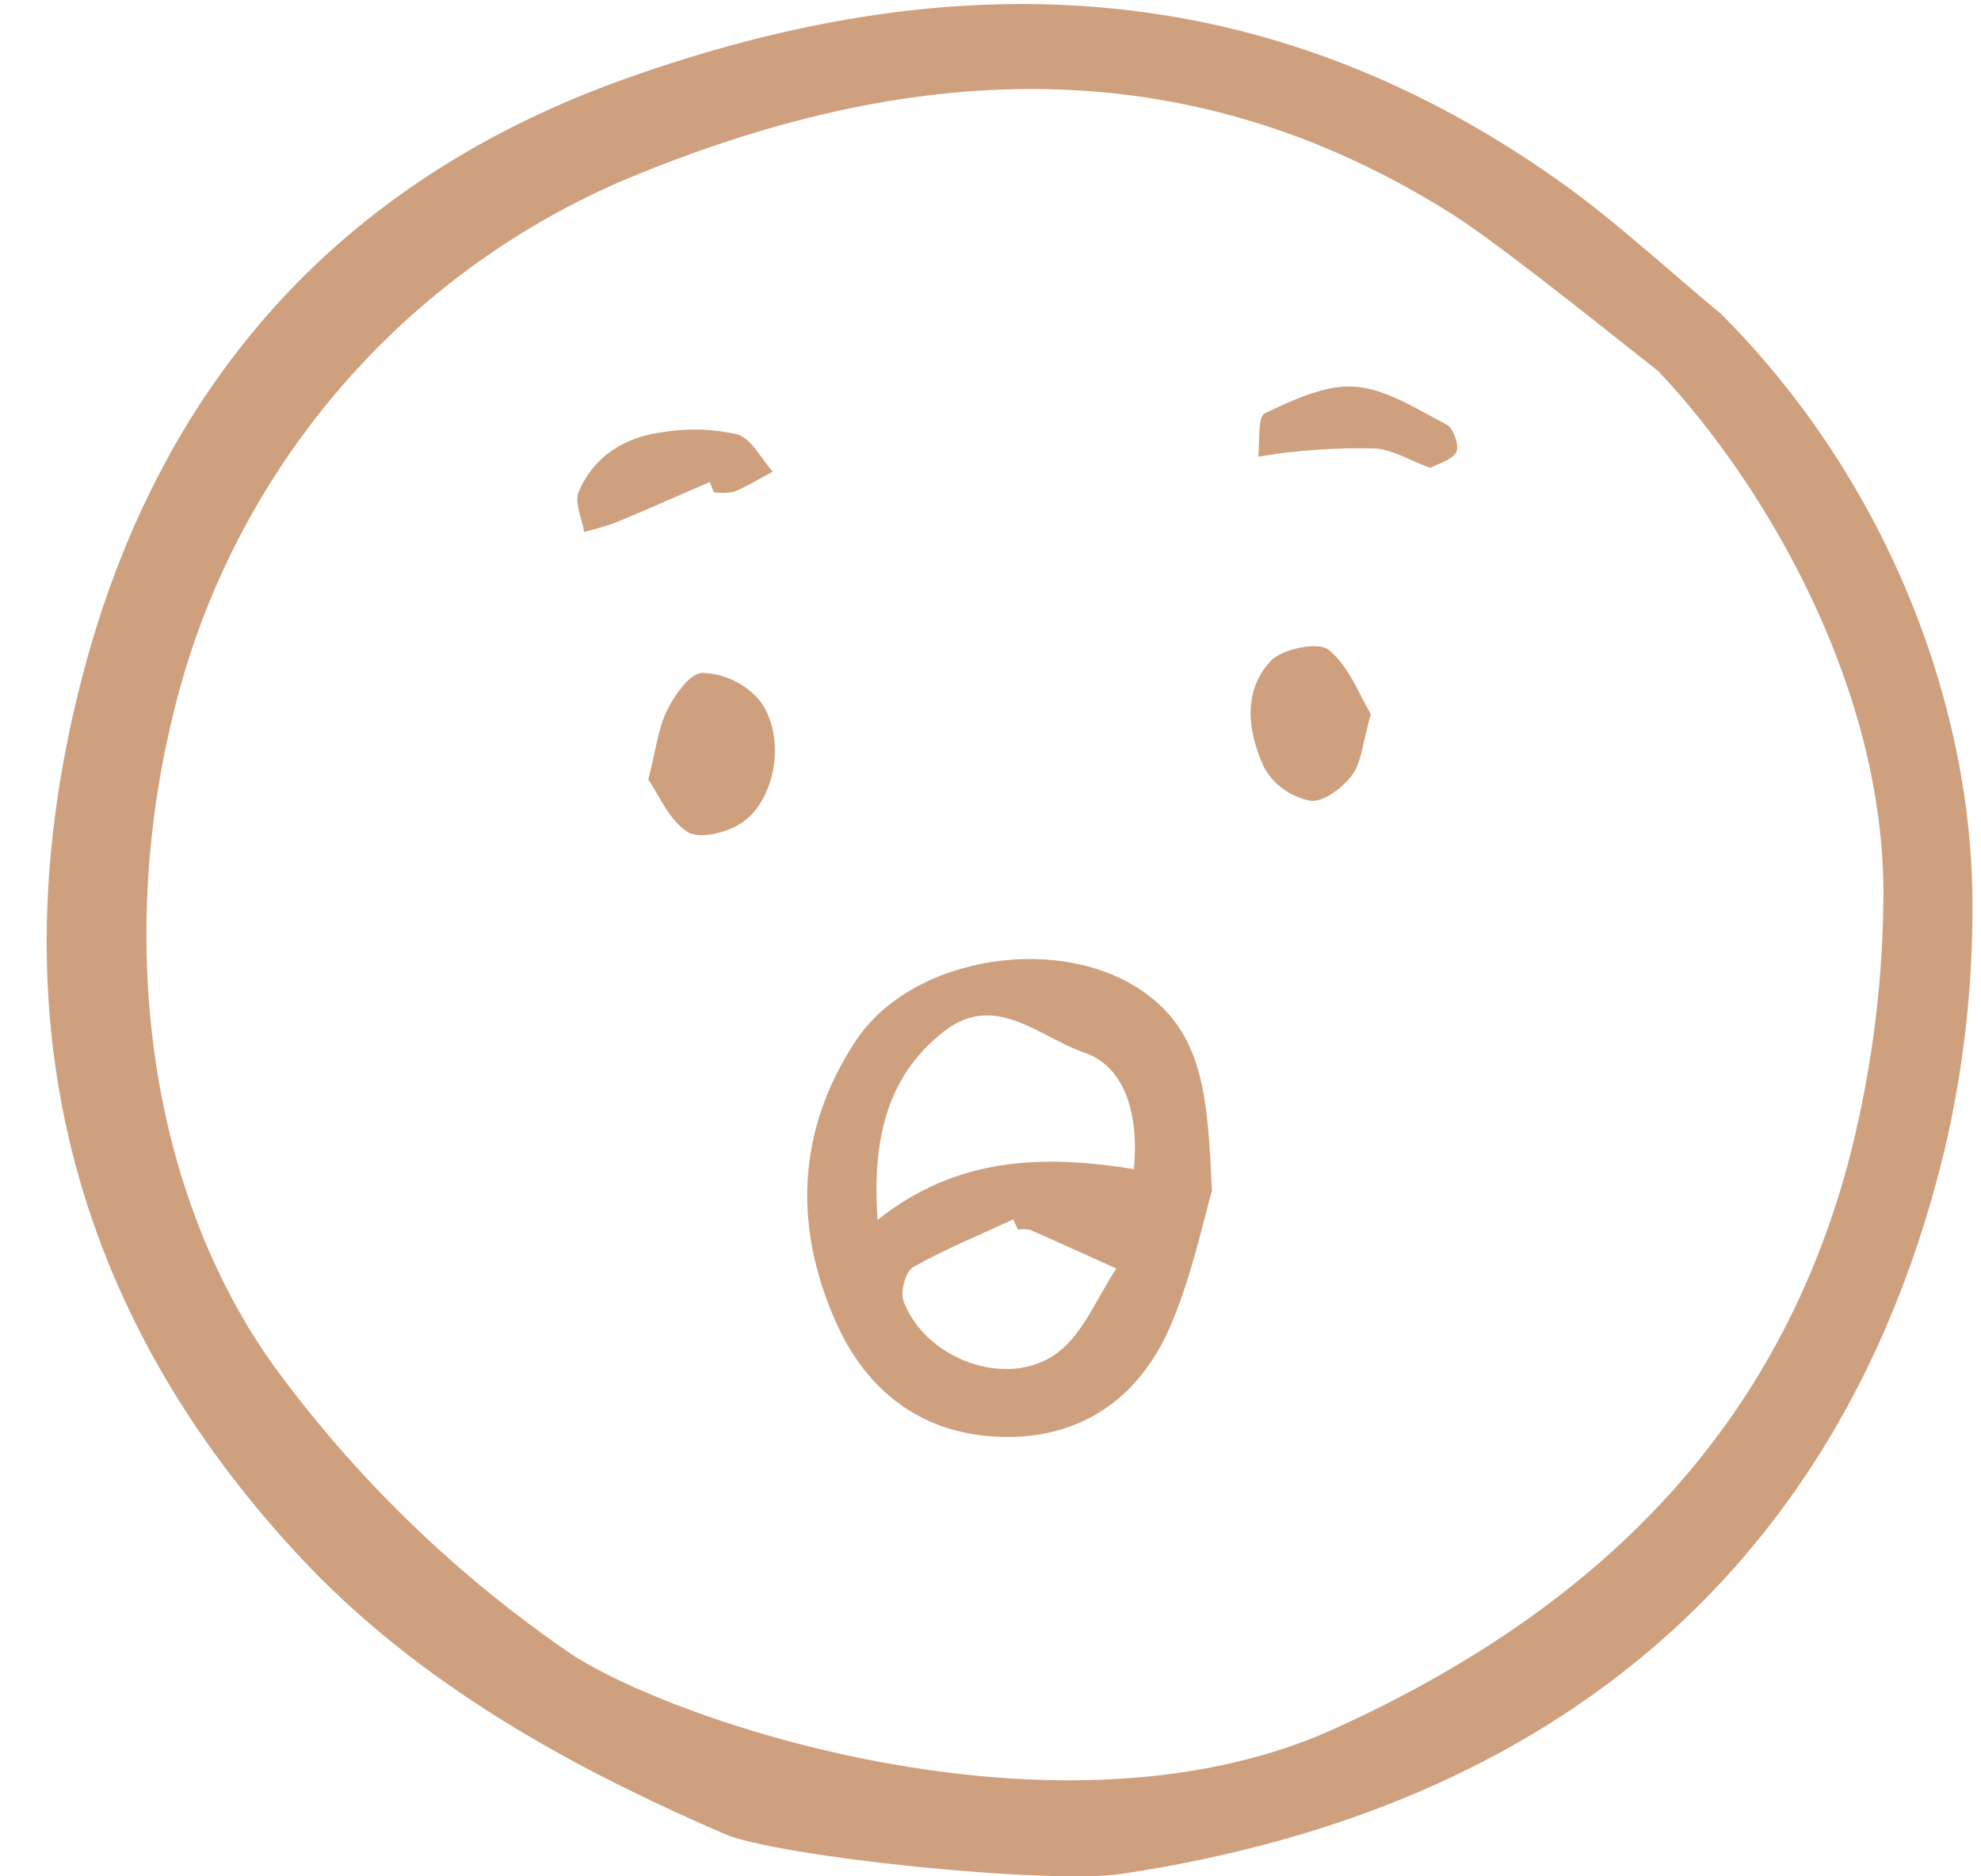 <svg width="38" height="36" viewBox="0 0 38 36" fill="none" xmlns="http://www.w3.org/2000/svg">
<path d="M23.248 22.845C23.094 23.366 22.879 24.42 22.471 25.395C21.901 26.758 20.817 27.58 19.299 27.57C17.767 27.559 16.654 26.757 16.037 25.371C15.213 23.524 15.289 21.683 16.411 19.976C17.508 18.306 20.443 17.88 22.035 19.102C23.097 19.916 23.166 21.103 23.248 22.845ZM21.752 22.432C21.85 21.337 21.566 20.456 20.793 20.193C19.942 19.903 19.089 19.02 18.106 19.79C16.973 20.678 16.735 21.927 16.833 23.407C18.357 22.193 19.998 22.151 21.752 22.431V22.432ZM19.526 23.593L19.436 23.396C18.792 23.695 18.131 23.964 17.515 24.313C17.37 24.395 17.265 24.786 17.332 24.964C17.752 26.087 19.337 26.667 20.286 25.954C20.785 25.579 21.046 24.888 21.415 24.339C20.864 24.09 20.314 23.839 19.761 23.597C19.683 23.581 19.604 23.579 19.526 23.593V23.593Z" fill="#CEA07E"/>
<path d="M12.436 14.958C12.586 14.371 12.627 13.966 12.797 13.627C12.943 13.334 13.23 12.919 13.469 12.91C13.868 12.922 14.245 13.092 14.52 13.381C15.081 14.004 14.932 15.289 14.247 15.775C13.972 15.97 13.422 16.11 13.193 15.964C12.833 15.736 12.638 15.247 12.436 14.958Z" fill="#CEA07E"/>
<path d="M26.295 13.7C26.139 14.246 26.122 14.62 25.936 14.871C25.756 15.115 25.379 15.399 25.134 15.363C24.952 15.328 24.78 15.254 24.629 15.148C24.478 15.041 24.351 14.903 24.258 14.744C23.942 14.07 23.821 13.281 24.372 12.684C24.591 12.447 25.287 12.306 25.486 12.466C25.878 12.782 26.076 13.34 26.295 13.7Z" fill="#CEA07E"/>
<path d="M13.615 9.248C13.013 9.509 12.414 9.775 11.808 10.027C11.611 10.097 11.409 10.157 11.205 10.205C11.164 9.946 11.014 9.64 11.101 9.436C11.401 8.732 12.014 8.369 12.755 8.286C13.216 8.212 13.688 8.229 14.144 8.335C14.417 8.416 14.6 8.801 14.823 9.049C14.576 9.181 14.336 9.329 14.079 9.436C13.952 9.462 13.82 9.465 13.692 9.444L13.615 9.248Z" fill="#CEA07E"/>
<path d="M27.435 8.977C27.025 8.824 26.712 8.63 26.388 8.605C25.86 8.59 25.332 8.612 24.808 8.67C24.582 8.686 24.359 8.73 24.135 8.762C24.172 8.473 24.121 7.996 24.264 7.929C24.808 7.672 25.428 7.375 25.994 7.419C26.599 7.465 27.187 7.856 27.755 8.15C27.882 8.216 27.999 8.566 27.934 8.676C27.84 8.837 27.577 8.899 27.435 8.977Z" fill="#CEA07E"/>
<path d="M1.549 13.096C-0.083 19.512 1.346 25.172 5.801 29.922C5.917 30.044 6.035 30.167 6.153 30.284C8.546 32.677 11.527 34.155 13.888 35.183C14.902 35.625 20.103 36.163 21.51 35.953C29.873 34.705 35.376 29.988 37.293 22.097C37.659 20.551 37.841 18.967 37.836 17.379C37.845 13.637 36.269 9.287 33.02 6.029C32.686 5.752 32.352 5.465 32.03 5.188C31.331 4.587 30.608 3.965 29.852 3.434C24.078 -0.63 18.078 -0.653 12.02 1.502C6.535 3.453 3.013 7.354 1.549 13.096ZM12.043 3.423C17.358 1.215 22.692 0.825 27.893 4.133C28.844 4.739 31.38 6.788 31.779 7.096L31.805 7.115L31.826 7.138C33.855 9.29 36.179 13.225 36.128 17.27C36.111 18.999 35.877 20.72 35.431 22.391C34.109 27.194 30.951 30.694 25.773 33.088C20.511 35.608 12.963 33.06 10.955 31.734C8.735 30.217 6.793 28.329 5.213 26.153C2.736 22.645 2.18 17.603 3.511 12.994C4.134 10.866 5.223 8.903 6.699 7.247C8.175 5.592 10 4.286 12.043 3.423H12.043Z" fill="#CEA07E"/>
</svg>
